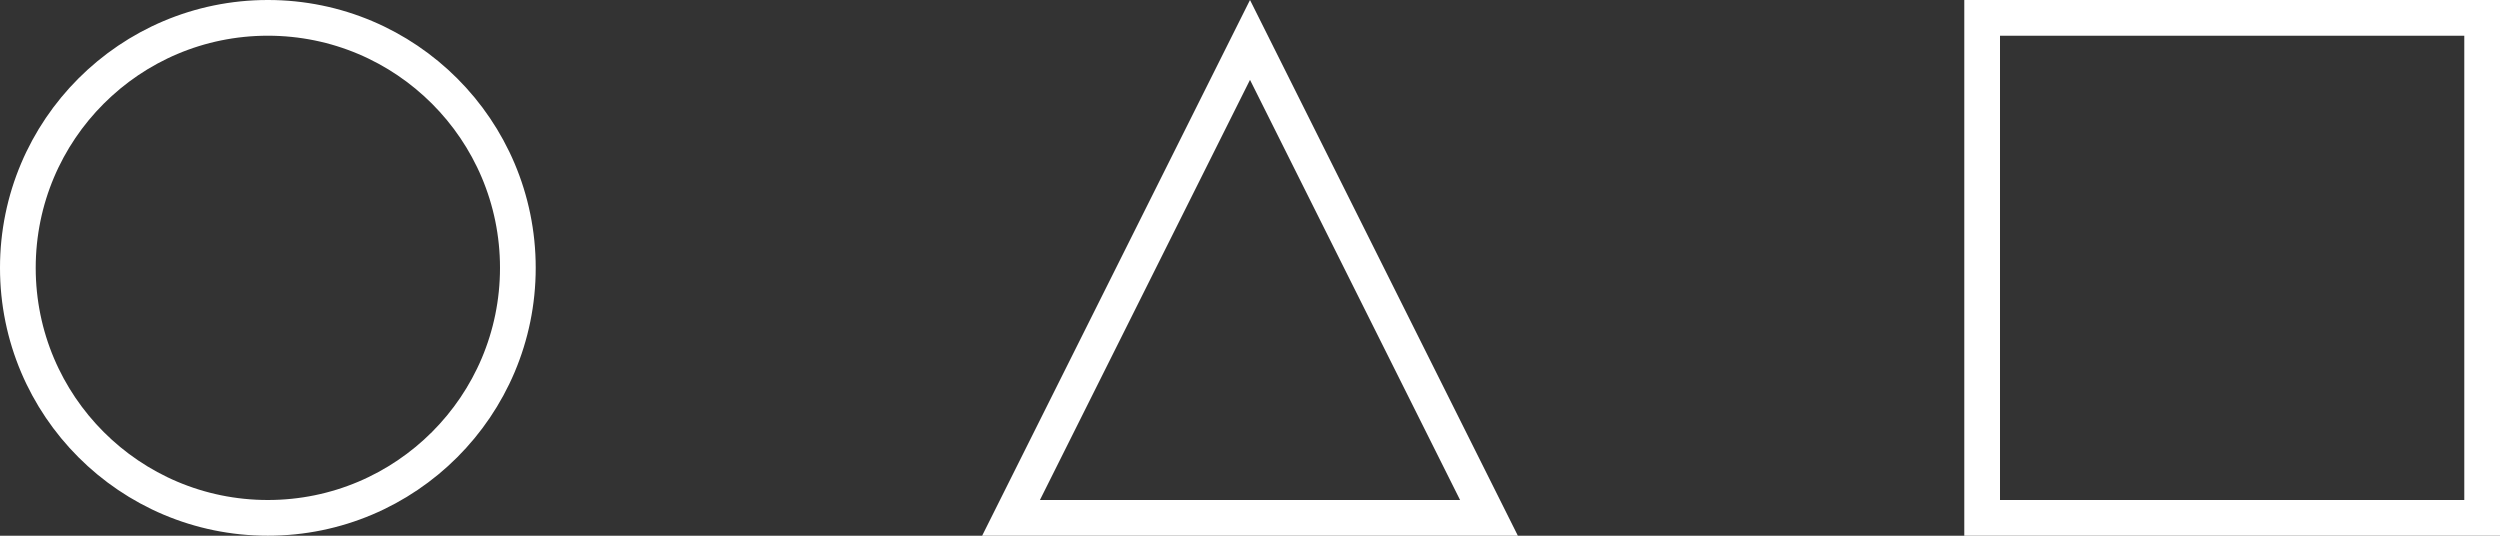<svg width="280" height="60" viewBox="0 0 280 60" fill="none" xmlns="http://www.w3.org/2000/svg">
<rect x="0" y="0" width="280" height="60" fill="#333333" stroke="none"/>
<rect x="222" y="2" width="56" height="56" stroke="white" stroke-width="4"/>
<path d="M113.236 58L140 4.472L166.764 58H113.236Z" stroke="white" stroke-width="4"/>
<circle cx="30" cy="30" r="28" stroke="white" stroke-width="4"/>
</svg>
